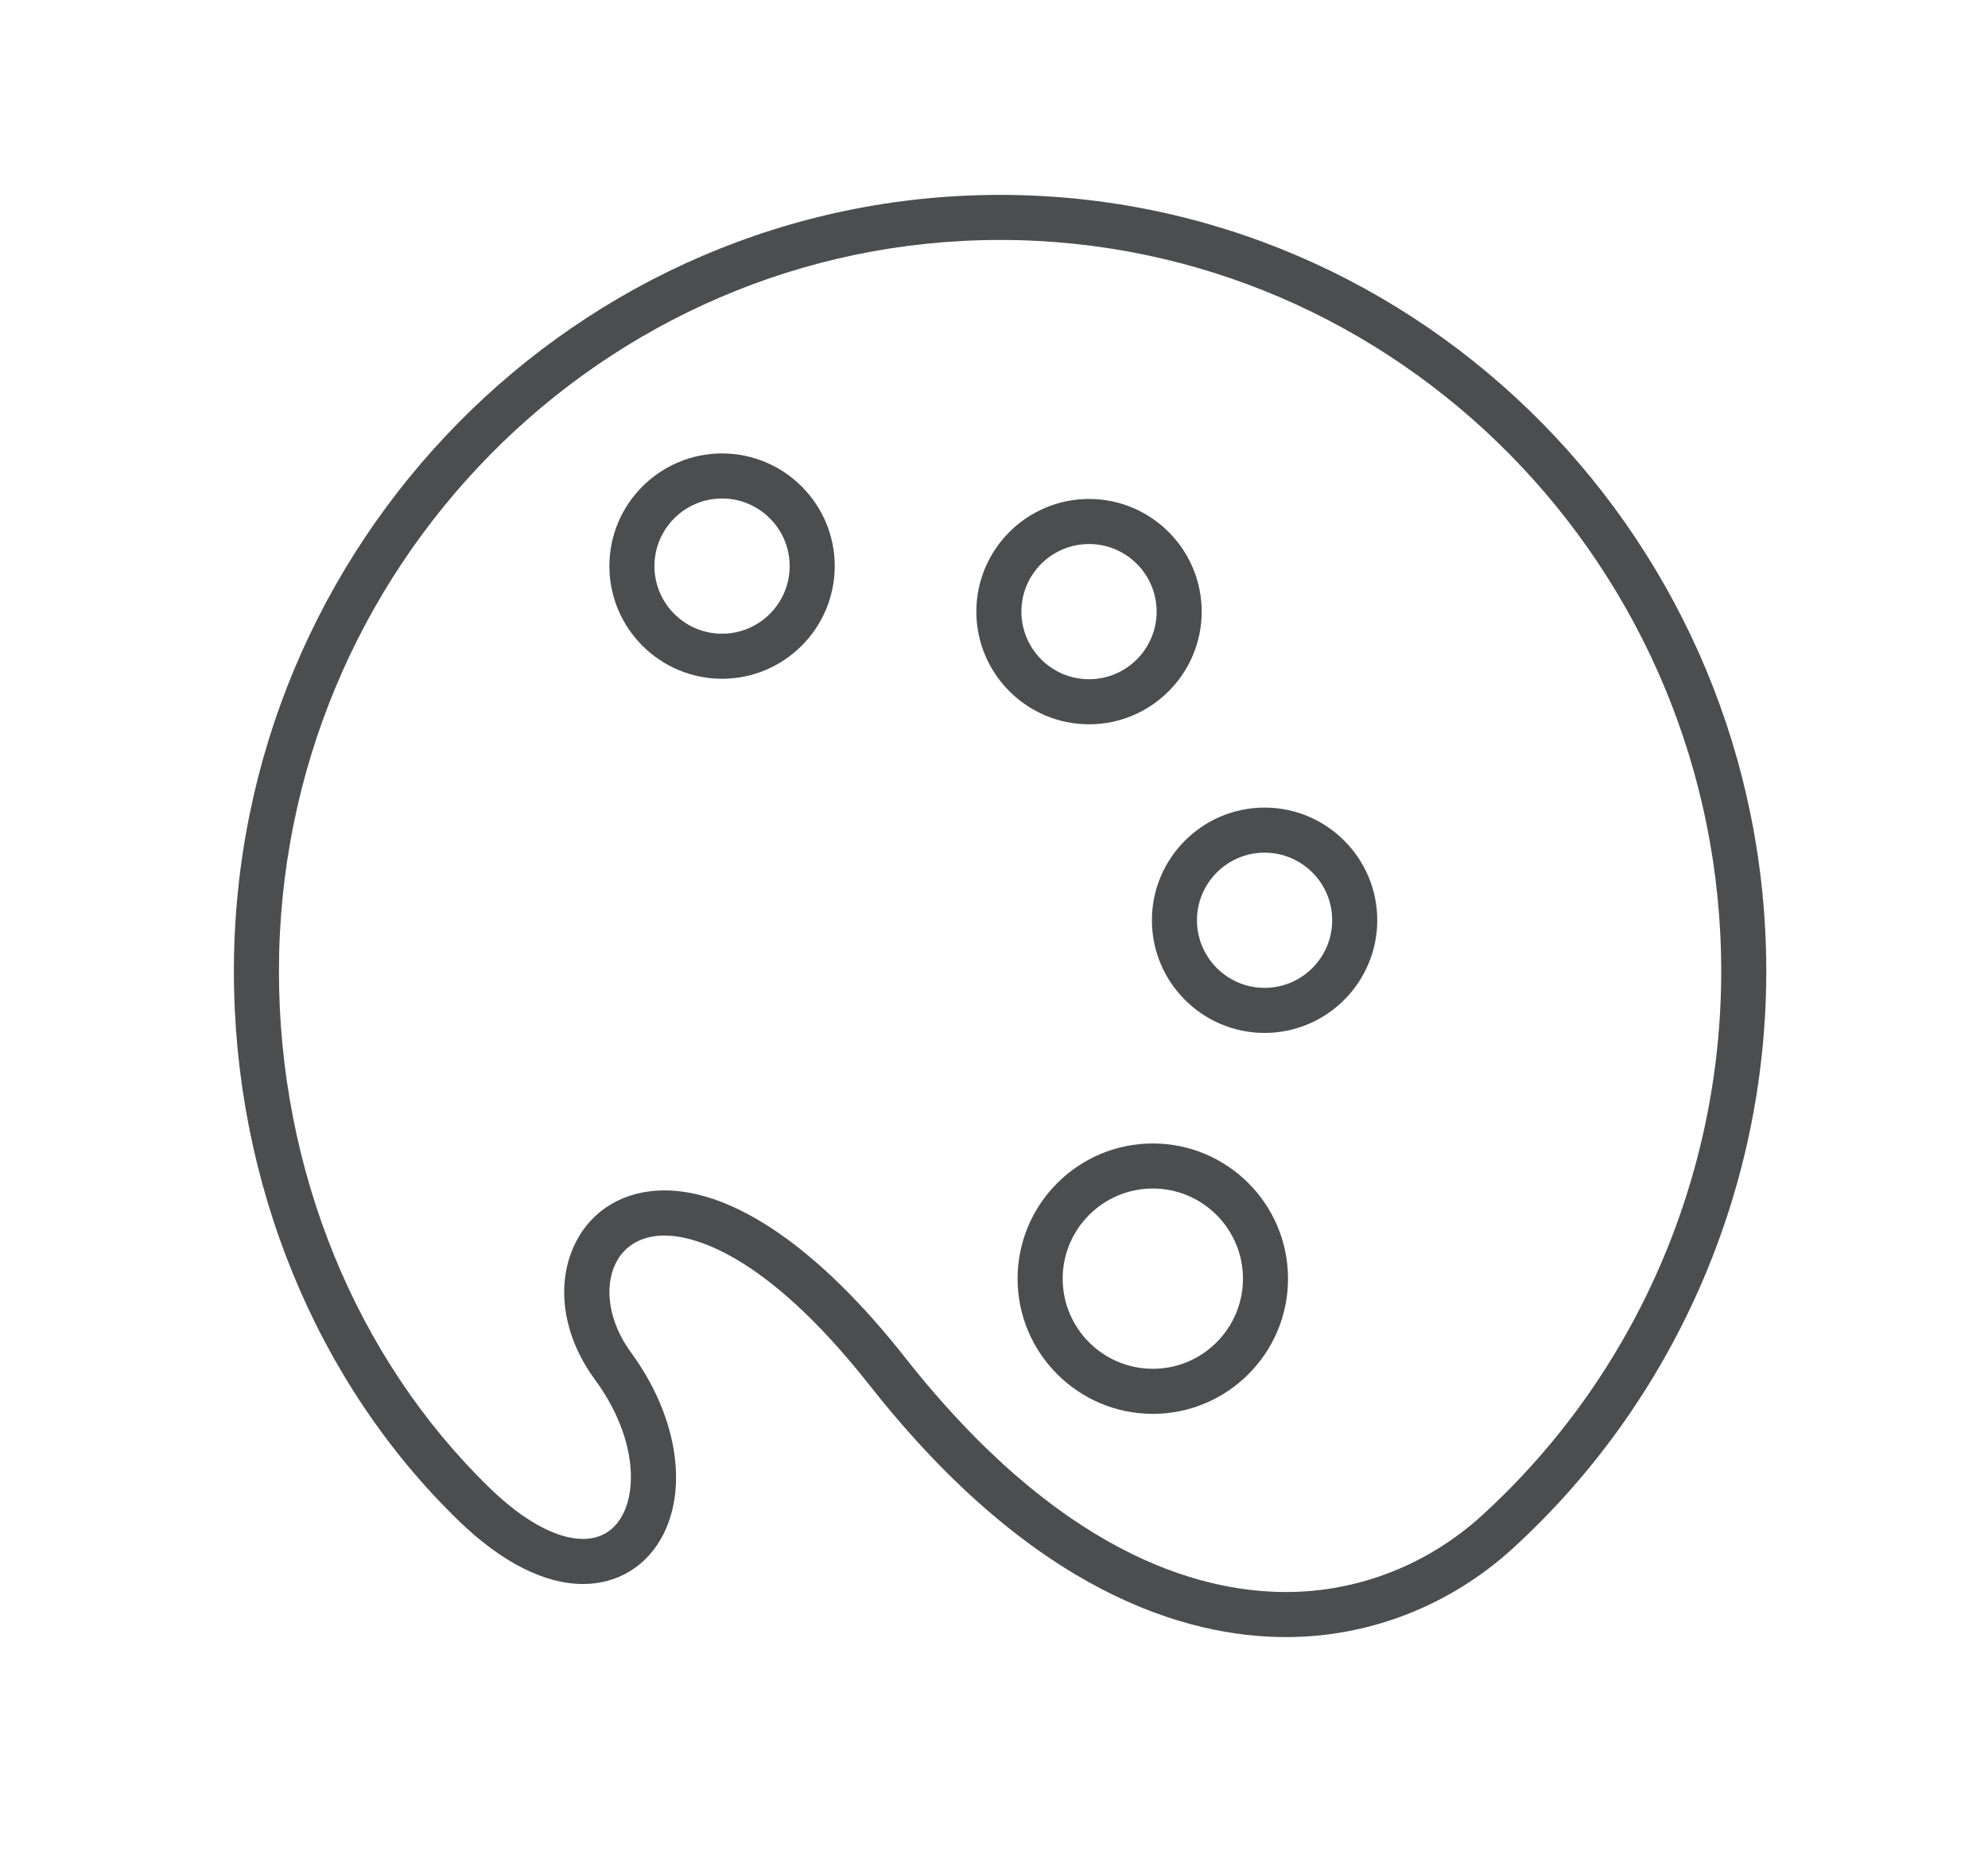 <svg width="51" height="48" viewBox="0 0 51 48" fill="none" xmlns="http://www.w3.org/2000/svg">
<path d="M18.523 11.633C16.93 11.633 15.633 12.93 15.633 14.523C15.633 16.117 16.93 17.414 18.523 17.414C20.117 17.414 21.414 16.117 21.414 14.523C21.414 12.93 20.117 11.633 18.523 11.633ZM18.523 16.258C17.567 16.258 16.789 15.48 16.789 14.523C16.789 13.567 17.567 12.789 18.523 12.789C19.48 12.789 20.258 13.567 20.258 14.523C20.258 15.48 19.48 16.258 18.523 16.258Z" fill="#4C4D4F"/>
<path d="M30.828 15.691C30.828 14.098 29.531 12.801 27.938 12.801C26.344 12.801 25.047 14.098 25.047 15.691C25.047 17.285 26.344 18.582 27.938 18.582C29.531 18.582 30.828 17.286 30.828 15.691ZM26.203 15.691C26.203 14.735 26.981 13.957 27.938 13.957C28.894 13.957 29.672 14.735 29.672 15.691C29.672 16.648 28.894 17.426 27.938 17.426C26.981 17.426 26.203 16.648 26.203 15.691Z" fill="#4C4D4F"/>
<path d="M32.441 20.719C30.848 20.719 29.551 22.016 29.551 23.609C29.551 25.203 30.848 26.5 32.441 26.5C34.035 26.5 35.332 25.203 35.332 23.609C35.332 22.016 34.035 20.719 32.441 20.719ZM32.441 25.344C31.485 25.344 30.707 24.566 30.707 23.609C30.707 22.653 31.485 21.875 32.441 21.875C33.398 21.875 34.176 22.653 34.176 23.609C34.176 24.566 33.398 25.344 32.441 25.344Z" fill="#4C4D4F"/>
<path d="M29.574 29.336C27.662 29.336 26.105 30.892 26.105 32.805C26.105 34.717 27.662 36.273 29.574 36.273C31.487 36.273 33.043 34.717 33.043 32.805C33.043 30.892 31.488 29.336 29.574 29.336ZM29.574 35.117C28.299 35.117 27.262 34.08 27.262 32.805C27.262 31.529 28.299 30.492 29.574 30.492C30.85 30.492 31.887 31.529 31.887 32.805C31.887 34.08 30.85 35.117 29.574 35.117Z" fill="#4C4D4F"/>
<path d="M25.656 5C14.818 5 6 13.937 6 24.92C6 30.325 8.101 35.461 11.764 39.012C12.861 40.076 13.964 40.638 14.956 40.638C15.856 40.638 16.607 40.173 17.018 39.363C17.661 38.093 17.335 36.263 16.188 34.699C15.629 33.94 15.478 33.036 15.802 32.397C16.03 31.946 16.473 31.698 17.048 31.698C17.72 31.698 19.578 32.072 22.308 35.539C26.512 40.878 30.436 42 32.989 42C35.133 42 37.197 41.194 38.802 39.731C42.939 35.956 45.312 30.558 45.312 24.92C45.312 13.937 36.495 5 25.656 5ZM38.022 38.876C36.631 40.145 34.844 40.844 32.989 40.844C30.693 40.844 27.134 39.8 23.215 34.823C21.041 32.061 18.851 30.54 17.047 30.54C16.028 30.54 15.198 31.026 14.769 31.875C14.243 32.913 14.429 34.258 15.255 35.383C16.269 36.764 16.353 38.115 15.985 38.84C15.837 39.133 15.539 39.482 14.956 39.482C14.281 39.482 13.434 39.02 12.57 38.182C9.129 34.847 7.156 30.014 7.156 24.92C7.156 14.574 15.456 6.156 25.656 6.156C35.857 6.156 44.156 14.574 44.156 24.92C44.156 30.234 41.92 35.32 38.022 38.876Z" fill="#4C4D4F"/>
</svg>
